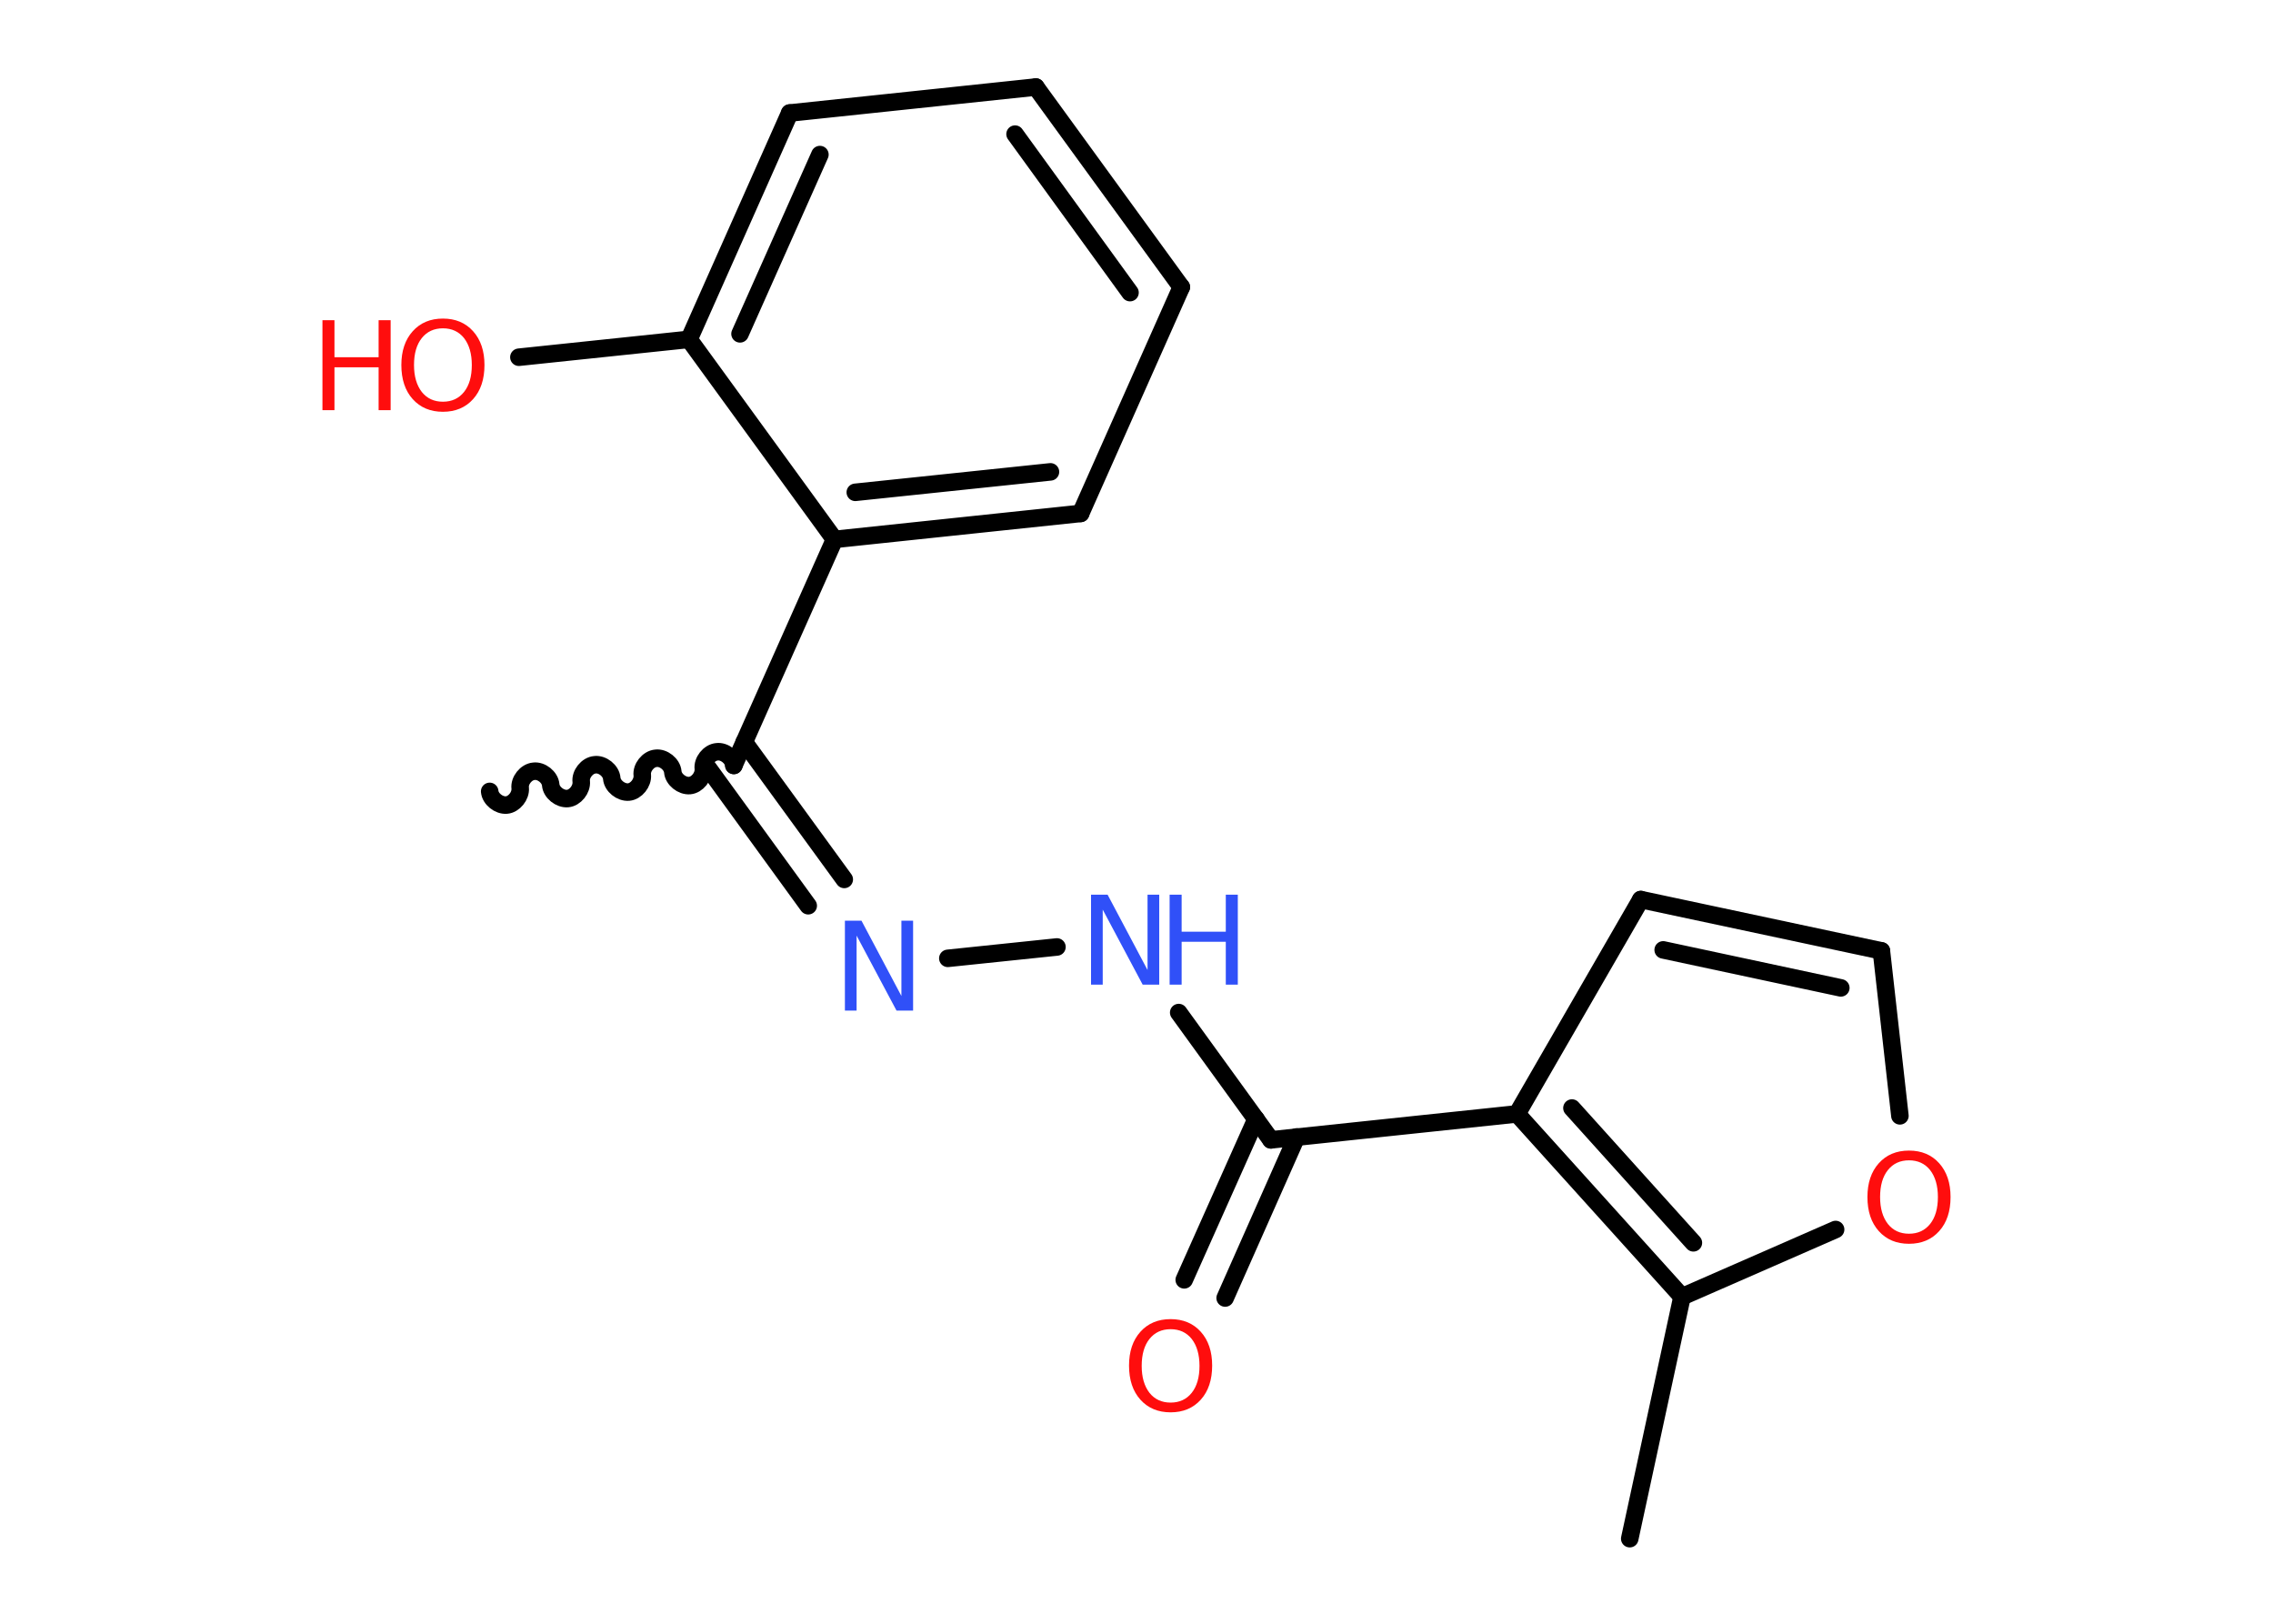 <?xml version='1.0' encoding='UTF-8'?>
<!DOCTYPE svg PUBLIC "-//W3C//DTD SVG 1.1//EN" "http://www.w3.org/Graphics/SVG/1.1/DTD/svg11.dtd">
<svg version='1.2' xmlns='http://www.w3.org/2000/svg' xmlns:xlink='http://www.w3.org/1999/xlink' width='70.0mm' height='50.0mm' viewBox='0 0 70.0 50.0'>
  <desc>Generated by the Chemistry Development Kit (http://github.com/cdk)</desc>
  <g stroke-linecap='round' stroke-linejoin='round' stroke='#000000' stroke-width='.54' fill='#FF0D0D'>
    <rect x='.0' y='.0' width='70.0' height='50.0' fill='#FFFFFF' stroke='none'/>
    <g id='mol1' class='mol'>
      <path id='mol1bnd1' class='bond' d='M22.6 23.57c-.02 -.24 -.29 -.45 -.52 -.42c-.24 .02 -.45 .29 -.42 .52c.02 .24 -.19 .5 -.42 .52c-.24 .02 -.5 -.19 -.52 -.42c-.02 -.24 -.29 -.45 -.52 -.42c-.24 .02 -.45 .29 -.42 .52c.02 .24 -.19 .5 -.42 .52c-.24 .02 -.5 -.19 -.52 -.42c-.02 -.24 -.29 -.45 -.52 -.42c-.24 .02 -.45 .29 -.42 .52c.02 .24 -.19 .5 -.42 .52c-.24 .02 -.5 -.19 -.52 -.42c-.02 -.24 -.29 -.45 -.52 -.42c-.24 .02 -.45 .29 -.42 .52c.02 .24 -.19 .5 -.42 .52c-.24 .02 -.5 -.19 -.52 -.42' fill='none' stroke='#000000' stroke-width='.54'/>
      <g id='mol1bnd2' class='bond'>
        <line x1='22.92' y1='22.85' x2='26.0' y2='27.08'/>
        <line x1='21.81' y1='23.65' x2='24.89' y2='27.89'/>
      </g>
      <line id='mol1bnd3' class='bond' x1='29.19' y1='29.51' x2='32.55' y2='29.16'/>
      <line id='mol1bnd4' class='bond' x1='36.3' y1='31.18' x2='39.14' y2='35.1'/>
      <g id='mol1bnd5' class='bond'>
        <line x1='39.93' y1='35.01' x2='37.73' y2='39.97'/>
        <line x1='38.68' y1='34.46' x2='36.47' y2='39.41'/>
      </g>
      <line id='mol1bnd6' class='bond' x1='39.14' y1='35.1' x2='46.72' y2='34.3'/>
      <line id='mol1bnd7' class='bond' x1='46.72' y1='34.3' x2='50.53' y2='27.7'/>
      <g id='mol1bnd8' class='bond'>
        <line x1='57.94' y1='29.28' x2='50.53' y2='27.7'/>
        <line x1='56.69' y1='30.42' x2='51.22' y2='29.25'/>
      </g>
      <line id='mol1bnd9' class='bond' x1='57.94' y1='29.28' x2='58.51' y2='34.36'/>
      <line id='mol1bnd10' class='bond' x1='56.53' y1='37.86' x2='51.8' y2='39.93'/>
      <g id='mol1bnd11' class='bond'>
        <line x1='46.72' y1='34.3' x2='51.8' y2='39.93'/>
        <line x1='48.41' y1='34.12' x2='52.15' y2='38.27'/>
      </g>
      <line id='mol1bnd12' class='bond' x1='51.8' y1='39.93' x2='50.19' y2='47.38'/>
      <line id='mol1bnd13' class='bond' x1='22.6' y1='23.57' x2='25.7' y2='16.61'/>
      <g id='mol1bnd14' class='bond'>
        <line x1='25.7' y1='16.61' x2='33.28' y2='15.81'/>
        <line x1='26.34' y1='15.16' x2='32.35' y2='14.53'/>
      </g>
      <line id='mol1bnd15' class='bond' x1='33.28' y1='15.81' x2='36.38' y2='8.84'/>
      <g id='mol1bnd16' class='bond'>
        <line x1='36.38' y1='8.84' x2='31.9' y2='2.68'/>
        <line x1='34.8' y1='9.01' x2='31.26' y2='4.13'/>
      </g>
      <line id='mol1bnd17' class='bond' x1='31.9' y1='2.68' x2='24.32' y2='3.48'/>
      <g id='mol1bnd18' class='bond'>
        <line x1='24.32' y1='3.48' x2='21.22' y2='10.45'/>
        <line x1='25.25' y1='4.76' x2='22.79' y2='10.28'/>
      </g>
      <line id='mol1bnd19' class='bond' x1='25.7' y1='16.61' x2='21.22' y2='10.45'/>
      <line id='mol1bnd20' class='bond' x1='21.22' y1='10.45' x2='15.98' y2='11.0'/>
      <path id='mol1atm3' class='atom' d='M26.03 28.35h.5l1.23 2.32v-2.32h.36v2.77h-.51l-1.23 -2.31v2.31h-.36v-2.77z' stroke='none' fill='#3050F8'/>
      <g id='mol1atm4' class='atom'>
        <path d='M33.61 27.55h.5l1.23 2.32v-2.32h.36v2.77h-.51l-1.23 -2.31v2.31h-.36v-2.77z' stroke='none' fill='#3050F8'/>
        <path d='M36.02 27.55h.37v1.14h1.36v-1.14h.37v2.77h-.37v-1.32h-1.36v1.32h-.37v-2.77z' stroke='none' fill='#3050F8'/>
      </g>
      <path id='mol1atm6' class='atom' d='M36.05 40.93q-.41 .0 -.65 .3q-.24 .3 -.24 .83q.0 .52 .24 .83q.24 .3 .65 .3q.41 .0 .65 -.3q.24 -.3 .24 -.83q.0 -.52 -.24 -.83q-.24 -.3 -.65 -.3zM36.05 40.62q.58 .0 .93 .39q.35 .39 .35 1.04q.0 .66 -.35 1.05q-.35 .39 -.93 .39q-.58 .0 -.93 -.39q-.35 -.39 -.35 -1.05q.0 -.65 .35 -1.04q.35 -.39 .93 -.39z' stroke='none'/>
      <path id='mol1atm10' class='atom' d='M58.79 35.73q-.41 .0 -.65 .3q-.24 .3 -.24 .83q.0 .52 .24 .83q.24 .3 .65 .3q.41 .0 .65 -.3q.24 -.3 .24 -.83q.0 -.52 -.24 -.83q-.24 -.3 -.65 -.3zM58.79 35.43q.58 .0 .93 .39q.35 .39 .35 1.04q.0 .66 -.35 1.05q-.35 .39 -.93 .39q-.58 .0 -.93 -.39q-.35 -.39 -.35 -1.05q.0 -.65 .35 -1.04q.35 -.39 .93 -.39z' stroke='none'/>
      <g id='mol1atm19' class='atom'>
        <path d='M13.64 10.11q-.41 .0 -.65 .3q-.24 .3 -.24 .83q.0 .52 .24 .83q.24 .3 .65 .3q.41 .0 .65 -.3q.24 -.3 .24 -.83q.0 -.52 -.24 -.83q-.24 -.3 -.65 -.3zM13.64 9.81q.58 .0 .93 .39q.35 .39 .35 1.04q.0 .66 -.35 1.05q-.35 .39 -.93 .39q-.58 .0 -.93 -.39q-.35 -.39 -.35 -1.05q.0 -.65 .35 -1.04q.35 -.39 .93 -.39z' stroke='none'/>
        <path d='M9.93 9.86h.37v1.14h1.36v-1.14h.37v2.77h-.37v-1.32h-1.36v1.32h-.37v-2.77z' stroke='none'/>
      </g>
    </g>
  </g>
</svg>

